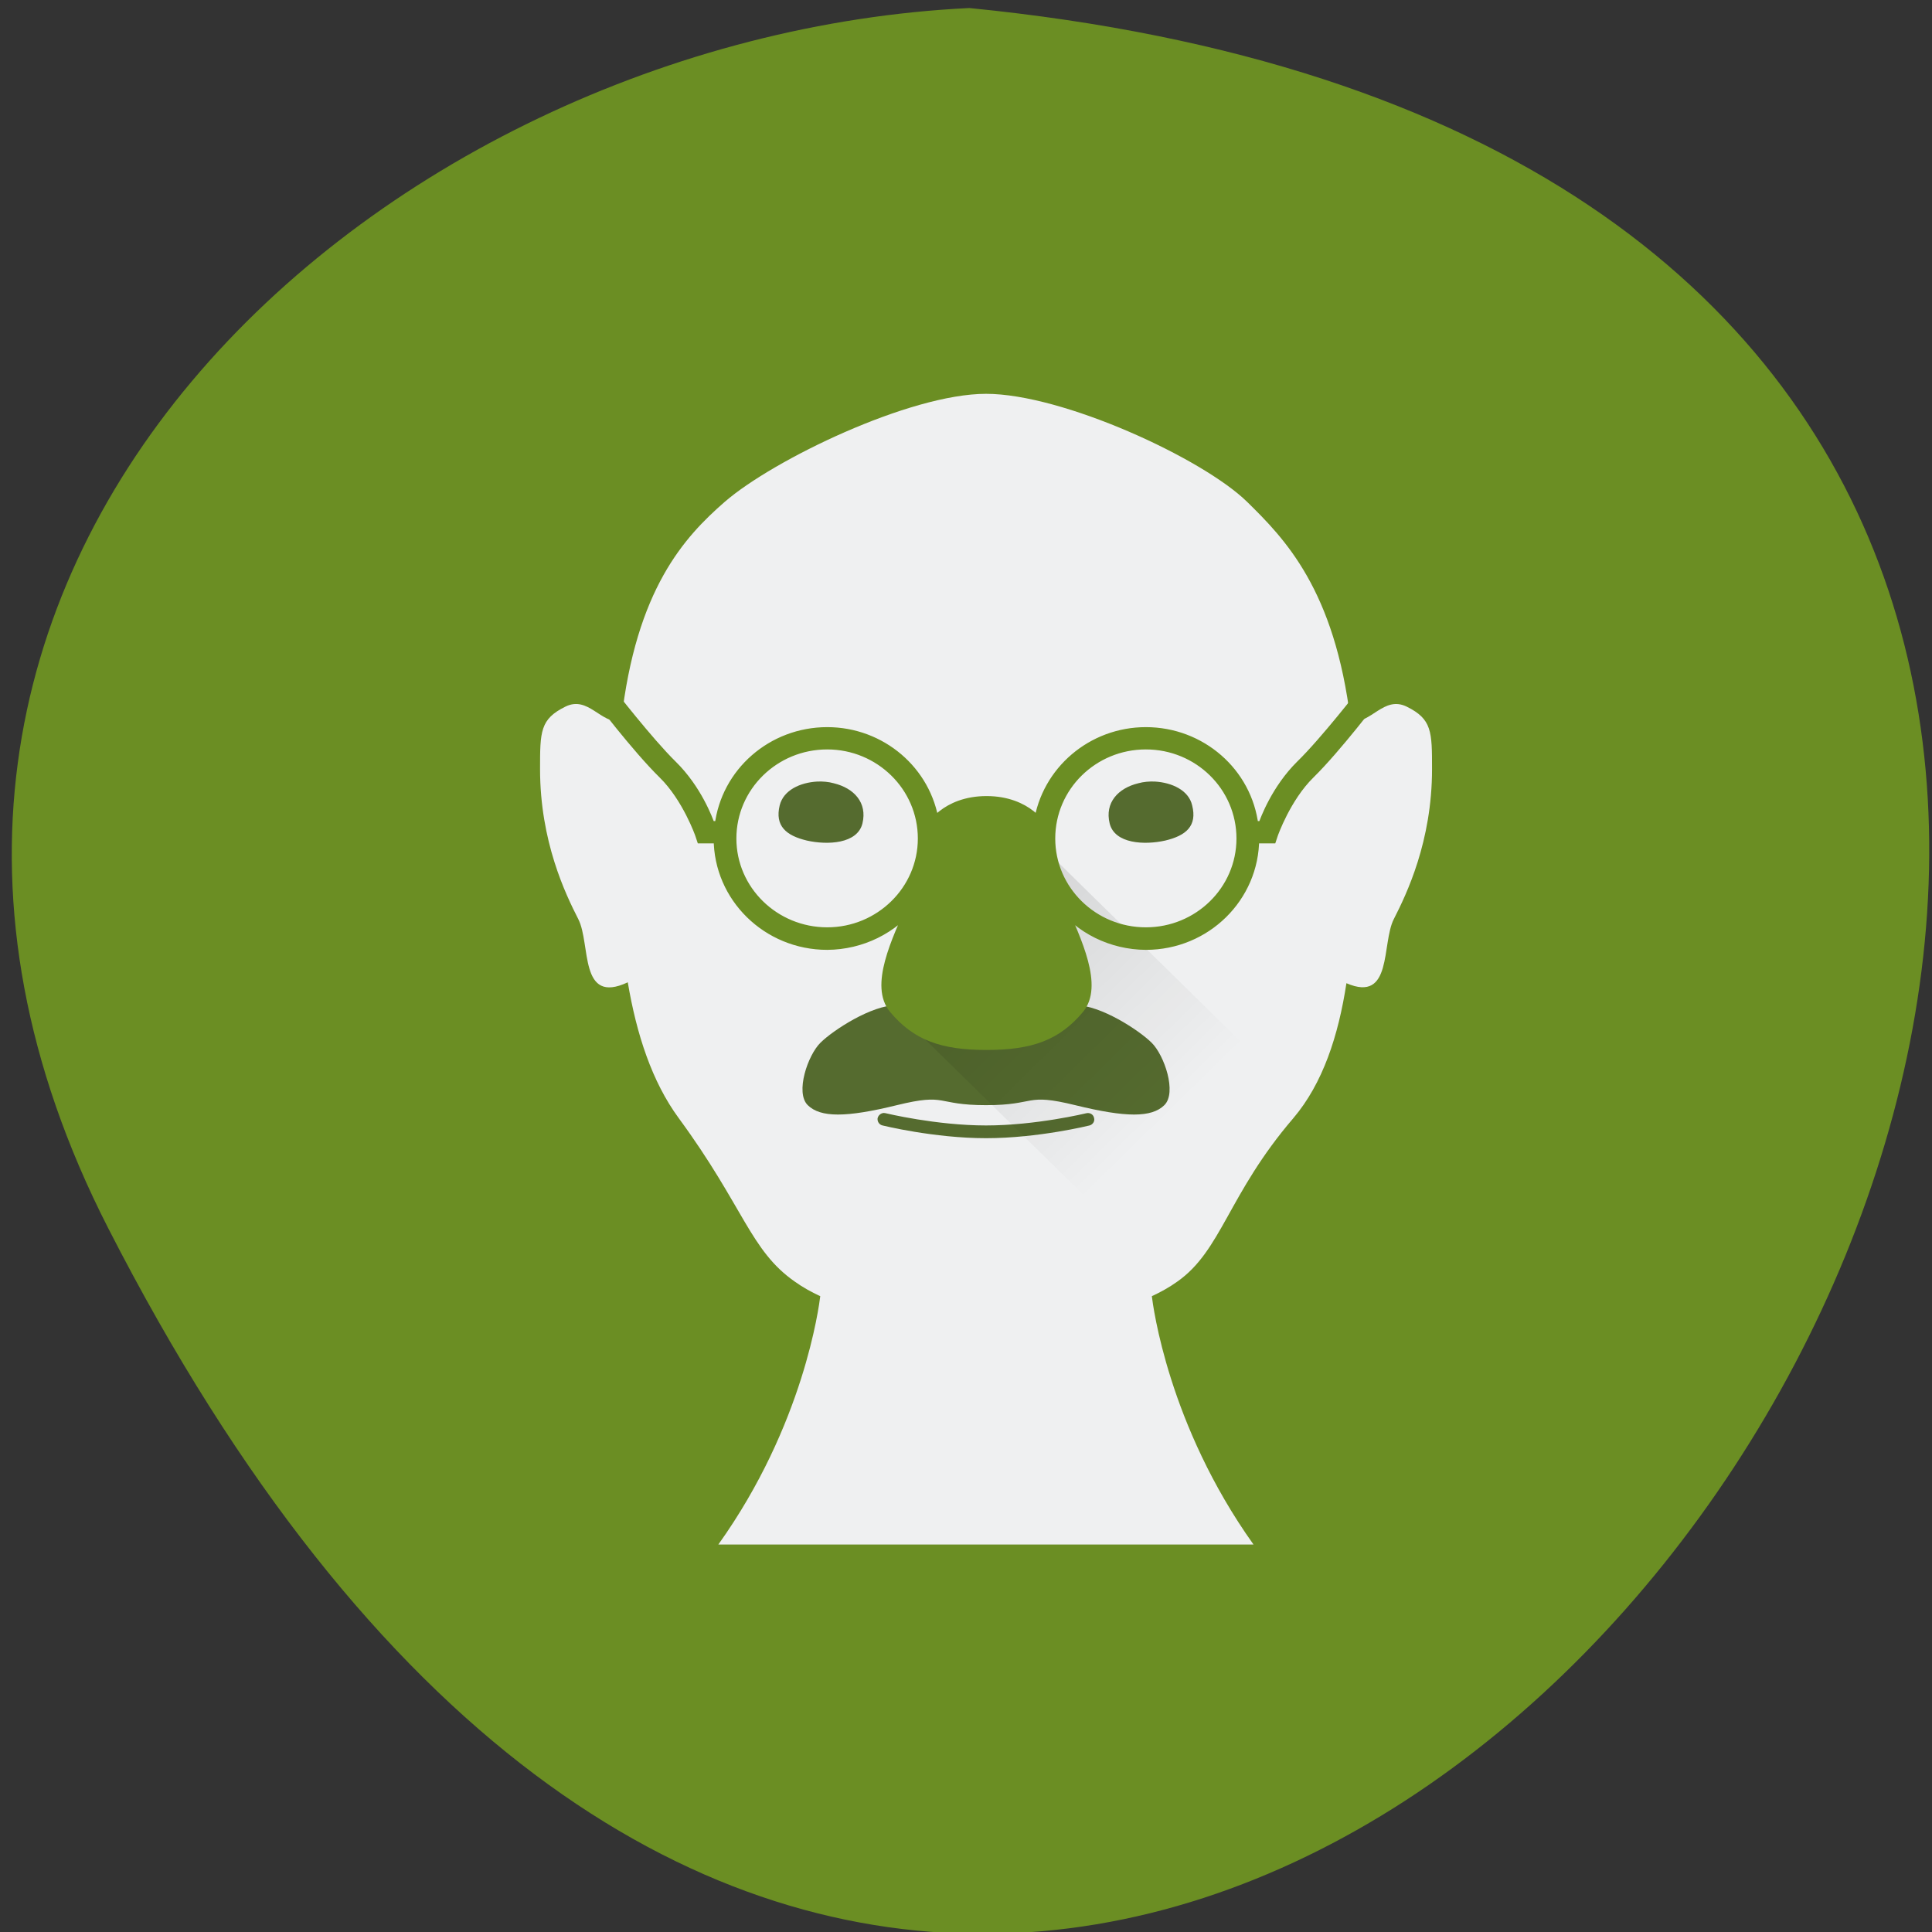 
<svg xmlns="http://www.w3.org/2000/svg" xmlns:xlink="http://www.w3.org/1999/xlink" width="32px" height="32px" viewBox="0 0 32 32" version="1.1">
<rect x="0" y="0" width="32" height="32" fill="#333333" stroke="none"/>
<defs>
<linearGradient id="linear0" gradientUnits="userSpaceOnUse" x1="46" y1="63" x2="60.125" y2="77.125" gradientTransform="matrix(0.211,0,0,0.207,5.569,3.624)">
<stop offset="0" style="stop-color:rgb(0%,0%,0%);stop-opacity:0.102;"/>
<stop offset="1" style="stop-color:rgb(0%,0%,0%);stop-opacity:0;"/>
</linearGradient>
</defs>
<g id="surface1">
<path style=" stroke:none;fill-rule:nonzero;fill:rgb(41.961%,55.686%,13.725%);fill-opacity:1;" d="M 1.793 20.344 C 19.188 54.363 51.438 3.633 16.055 0.133 C 6.305 0.605 -3.793 9.422 1.793 20.344 Z M 1.793 20.344 "/>
<path style=" stroke:none;fill-rule:nonzero;fill:rgb(93.725%,94.118%,94.51%);fill-opacity:1;" d="M 16.332 6.523 C 15.066 6.523 12.805 7.617 12.004 8.312 C 11.336 8.895 10.535 9.758 10.289 11.949 C 9.949 11.988 9.742 11.52 9.367 11.703 C 8.945 11.91 8.945 12.117 8.945 12.738 C 8.945 13.938 9.367 14.809 9.578 15.223 C 9.789 15.633 9.586 16.652 10.398 16.27 C 10.543 17.129 10.797 17.914 11.242 18.52 C 12.32 19.988 12.426 20.715 13.168 21.23 C 13.293 21.32 13.434 21.398 13.586 21.469 C 13.566 21.629 13.316 23.598 11.898 25.582 L 20.762 25.582 C 19.348 23.598 19.098 21.629 19.078 21.469 C 19.23 21.398 19.371 21.32 19.496 21.23 C 20.234 20.715 20.34 19.781 21.422 18.52 C 21.91 17.945 22.168 17.156 22.301 16.285 C 23.07 16.617 22.879 15.629 23.086 15.223 C 23.297 14.809 23.719 13.938 23.719 12.738 C 23.719 12.117 23.719 11.91 23.297 11.703 C 22.918 11.52 22.711 11.992 22.371 11.949 C 22.109 9.762 21.273 8.918 20.656 8.312 C 19.918 7.59 17.598 6.523 16.332 6.523 Z M 16.332 6.523 "/>
<path style=" stroke:none;fill-rule:nonzero;fill:rgb(33.333%,41.961%,18.431%);fill-opacity:1;" d="M 13.535 12.945 C 13.254 12.961 12.977 13.086 12.914 13.34 C 12.832 13.68 13.02 13.84 13.363 13.922 C 13.707 14 14.203 13.977 14.285 13.637 C 14.367 13.297 14.148 13.055 13.809 12.973 C 13.723 12.949 13.629 12.941 13.535 12.945 Z M 19.129 12.945 C 19.035 12.941 18.941 12.949 18.855 12.973 C 18.516 13.055 18.297 13.297 18.379 13.637 C 18.461 13.977 18.957 14 19.301 13.922 C 19.645 13.84 19.832 13.68 19.746 13.34 C 19.688 13.086 19.406 12.961 19.129 12.945 Z M 16.332 16.469 L 14.855 16.648 C 14.434 16.648 13.801 17.062 13.59 17.27 C 13.379 17.477 13.168 18.098 13.379 18.305 C 13.59 18.512 14.012 18.512 14.855 18.305 C 15.699 18.098 15.488 18.305 16.332 18.305 C 17.176 18.305 16.965 18.098 17.809 18.305 C 18.652 18.512 19.074 18.512 19.285 18.305 C 19.496 18.098 19.285 17.477 19.074 17.27 C 18.863 17.062 18.23 16.648 17.809 16.648 Z M 14.637 18.434 C 14.586 18.438 14.543 18.477 14.535 18.527 C 14.531 18.582 14.566 18.629 14.617 18.641 C 14.617 18.641 15.469 18.852 16.332 18.852 C 17.195 18.852 18.047 18.641 18.047 18.641 C 18.102 18.625 18.137 18.57 18.121 18.516 C 18.109 18.457 18.051 18.426 17.996 18.438 C 17.996 18.438 17.16 18.641 16.332 18.641 C 15.504 18.641 14.668 18.438 14.668 18.438 C 14.66 18.438 14.648 18.434 14.637 18.434 Z M 14.637 18.434 "/>
<path style=" stroke:none;fill-rule:evenodd;fill:url(#linear0);" d="M 16.461 13.238 L 14.984 16.883 L 18.82 20.648 L 21.566 18.25 Z M 16.461 13.238 "/>
<path style="fill-rule:evenodd;fill:rgb(41.961%,55.686%,13.725%);fill-opacity:1;stroke-width:1;stroke-linecap:butt;stroke-linejoin:miter;stroke:rgb(41.961%,55.686%,13.725%);stroke-opacity:1;stroke-miterlimit:4;" d="M 25.62 40.311 C 25.122 40.287 24.79 40.818 25.027 41.252 C 25.027 41.252 28.842 46.393 31.543 49.097 C 33.959 51.51 35.239 55.252 35.239 55.252 L 35.381 55.686 L 37.11 55.686 C 37.11 61.696 41.991 66.572 48.009 66.572 C 51.421 66.548 54.619 64.955 56.68 62.227 C 54.856 66.282 52.795 70.796 54.714 73.113 C 56.965 75.84 59.524 76.806 64.001 76.806 C 68.479 76.806 71.038 75.84 73.289 73.113 C 75.184 70.796 73.147 66.282 71.322 62.203 C 73.36 64.955 76.582 66.548 79.994 66.572 C 86.012 66.572 90.869 61.696 90.869 55.686 L 92.622 55.686 L 92.764 55.252 C 92.764 55.252 94.044 51.51 96.46 49.097 C 99.161 46.393 102.976 41.252 102.976 41.252 C 103.189 40.818 102.857 40.287 102.36 40.311 C 102.146 40.335 101.933 40.456 101.838 40.673 C 101.838 40.673 97.953 45.79 95.536 48.18 C 93.096 50.642 91.959 53.755 91.745 54.407 L 90.869 54.407 C 90.845 54.407 90.821 54.407 90.798 54.407 C 90.158 48.928 85.514 44.8 79.994 44.8 C 74.592 44.8 70.019 48.783 69.238 54.117 C 69.048 53.852 68.764 53.562 68.408 53.272 C 67.508 52.548 66.063 51.848 64.001 51.848 C 61.94 51.848 60.495 52.548 59.595 53.272 C 59.216 53.562 58.955 53.852 58.742 54.117 C 57.984 48.783 53.411 44.8 48.009 44.8 C 42.489 44.8 37.845 48.928 37.205 54.407 C 37.182 54.407 37.158 54.407 37.11 54.407 L 36.258 54.407 C 36.044 53.755 34.907 50.642 32.443 48.18 C 30.05 45.79 26.164 40.673 26.164 40.673 C 26.07 40.456 25.856 40.335 25.62 40.311 Z M 48.009 46.08 C 53.292 46.08 57.605 50.376 57.605 55.686 C 57.605 60.972 53.292 65.268 48.009 65.268 C 42.702 65.268 38.39 60.972 38.39 55.686 C 38.39 50.376 42.702 46.08 48.009 46.08 Z M 79.994 46.08 C 85.301 46.08 89.589 50.376 89.589 55.686 C 89.589 60.972 85.301 65.268 79.994 65.268 C 74.687 65.268 70.398 60.972 70.398 55.686 C 70.398 50.376 74.687 46.08 79.994 46.08 Z M 79.994 46.08 " transform="matrix(0.165,0,0,0.162,5.78,4.867)"/>
</g>
</svg>
